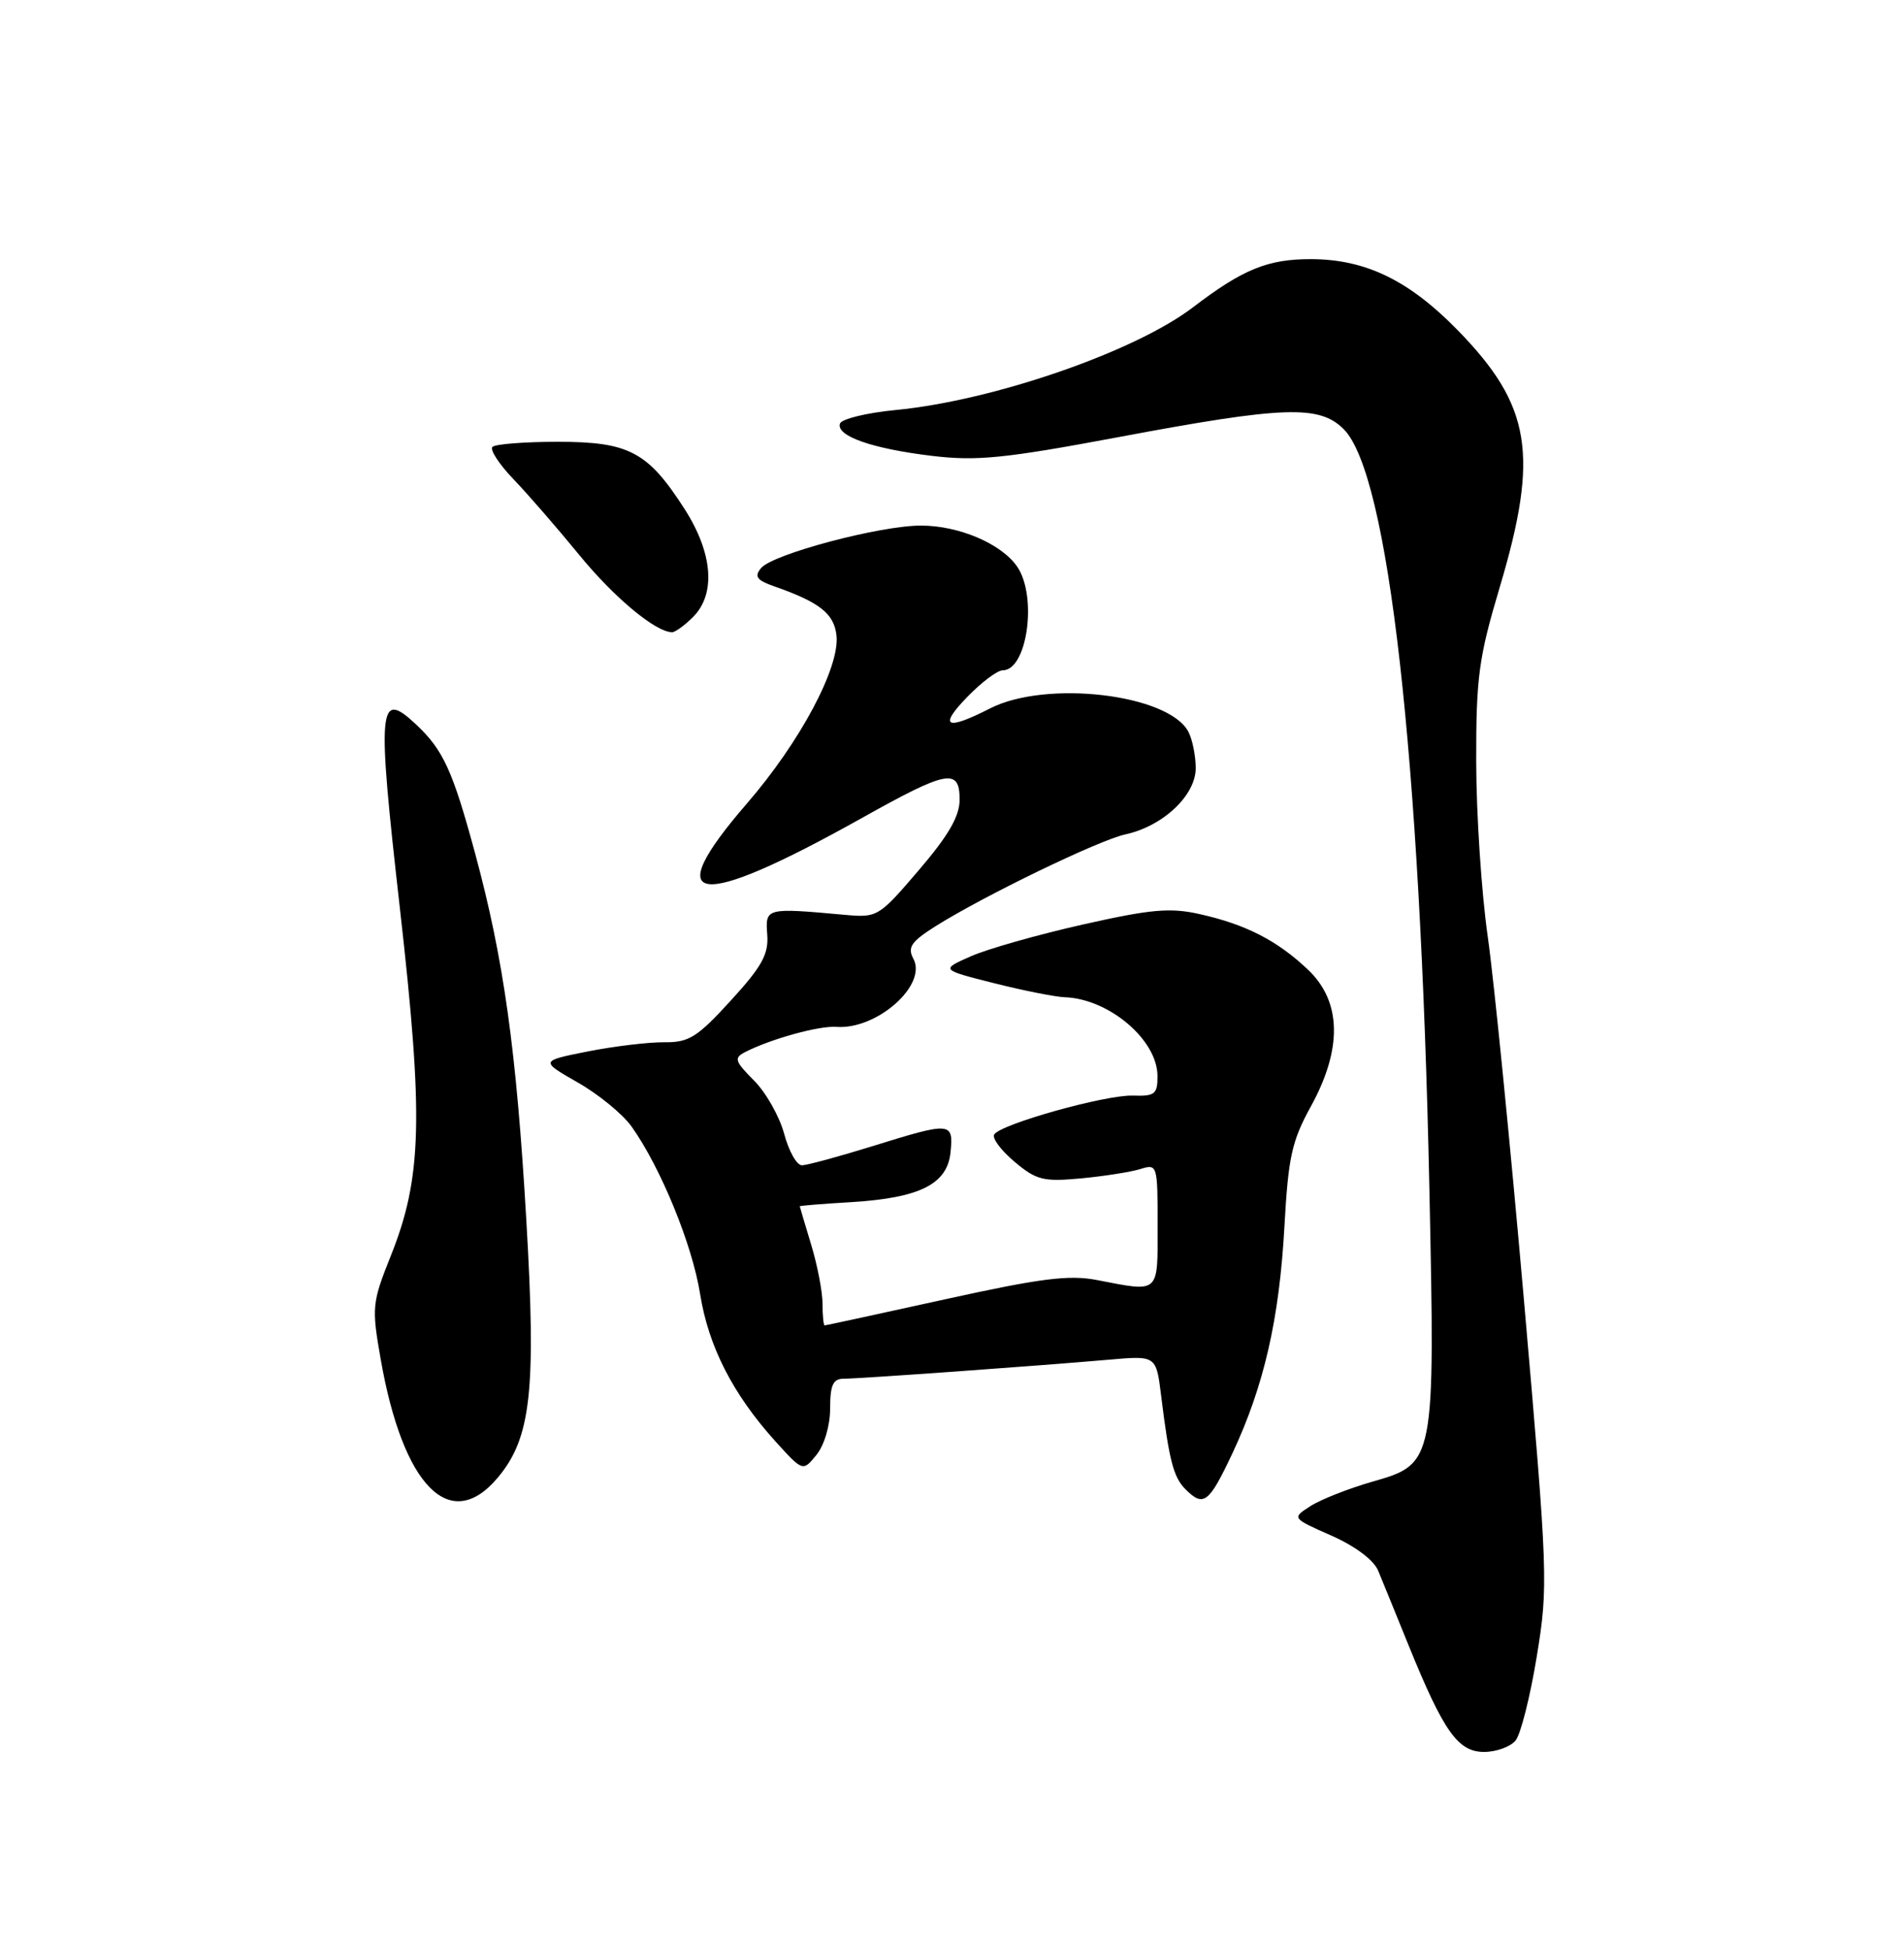 <?xml version="1.0" encoding="UTF-8" standalone="no"?>
<!DOCTYPE svg PUBLIC "-//W3C//DTD SVG 1.1//EN" "http://www.w3.org/Graphics/SVG/1.1/DTD/svg11.dtd" >
<svg xmlns="http://www.w3.org/2000/svg" xmlns:xlink="http://www.w3.org/1999/xlink" version="1.1" viewBox="0 0 250 256">
 <g >
 <path fill="currentColor"
d=" M 198.99 228.51 C 199.67 227.70 200.92 222.73 201.78 217.47 C 203.30 208.19 203.25 206.84 200.10 170.71 C 198.31 150.24 196.17 128.78 195.35 123.00 C 194.52 117.22 193.84 106.88 193.83 100.00 C 193.81 88.90 194.16 86.34 196.91 77.12 C 202.11 59.67 201.06 53.25 191.39 43.34 C 185.02 36.82 179.33 34.05 172.20 34.02 C 166.48 34.00 163.21 35.33 156.62 40.36 C 148.97 46.19 130.42 52.60 117.58 53.83 C 113.77 54.20 110.50 55.00 110.29 55.61 C 109.76 57.24 114.53 58.91 122.39 59.85 C 128.26 60.55 131.91 60.19 146.89 57.38 C 168.59 53.31 173.23 53.14 176.43 56.34 C 182.31 62.22 186.48 99.11 187.68 156.03 C 188.44 192.05 188.42 192.17 180.19 194.52 C 177.06 195.42 173.40 196.86 172.06 197.73 C 169.61 199.30 169.61 199.30 174.80 201.59 C 177.92 202.97 180.37 204.80 180.95 206.19 C 181.48 207.46 183.28 211.88 184.95 216.00 C 189.55 227.33 191.44 230.00 194.86 230.00 C 196.45 230.00 198.31 229.33 198.99 228.51 Z  M 65.34 194.01 C 69.73 188.80 70.42 182.61 69.11 160.24 C 67.81 137.86 66.14 125.92 62.38 112.02 C 59.42 101.11 58.20 98.44 54.58 95.06 C 49.68 90.48 49.49 92.67 52.49 119.10 C 55.63 146.76 55.43 154.58 51.30 164.90 C 48.85 171.03 48.79 171.63 49.98 178.41 C 52.90 195.13 59.10 201.42 65.34 194.01 Z  M 161.84 190.75 C 165.96 181.96 167.98 173.18 168.65 161.00 C 169.15 151.93 169.62 149.79 172.11 145.27 C 176.28 137.70 176.16 131.49 171.75 127.31 C 167.73 123.49 163.59 121.36 157.54 120.01 C 153.64 119.13 151.12 119.36 142.15 121.38 C 136.25 122.71 129.65 124.58 127.46 125.55 C 123.50 127.30 123.50 127.30 130.50 129.07 C 134.35 130.04 138.53 130.87 139.80 130.92 C 145.59 131.12 151.94 136.49 151.98 141.22 C 152.00 143.65 151.65 143.93 148.75 143.83 C 145.13 143.72 131.38 147.57 130.54 148.94 C 130.24 149.42 131.44 151.03 133.20 152.51 C 136.07 154.93 136.99 155.16 141.95 154.70 C 145.00 154.41 148.51 153.86 149.75 153.47 C 151.96 152.78 152.00 152.92 152.00 160.88 C 152.00 169.96 152.34 169.65 144.00 168.04 C 140.35 167.34 136.59 167.82 124.03 170.59 C 115.53 172.46 108.44 174.00 108.28 174.00 C 108.13 174.00 108.00 172.72 108.00 171.16 C 108.00 169.60 107.33 166.11 106.51 163.41 C 105.69 160.71 105.02 158.44 105.01 158.36 C 105.00 158.29 108.04 158.04 111.75 157.82 C 120.79 157.27 124.41 155.45 124.81 151.24 C 125.20 147.28 124.88 147.26 114.50 150.49 C 110.10 151.85 105.95 152.98 105.29 152.98 C 104.62 152.99 103.57 151.13 102.96 148.84 C 102.34 146.56 100.56 143.40 98.99 141.84 C 96.48 139.32 96.34 138.89 97.82 138.13 C 101.15 136.41 107.55 134.64 109.81 134.81 C 115.12 135.21 121.78 129.33 119.93 125.87 C 119.13 124.37 119.63 123.63 122.80 121.62 C 129.15 117.62 144.27 110.30 147.77 109.54 C 152.70 108.47 157.00 104.42 157.00 100.85 C 157.00 99.21 156.56 97.05 156.03 96.05 C 153.39 91.12 137.37 89.24 130.00 93.00 C 124.21 95.96 123.18 95.44 127.00 91.50 C 128.87 89.57 130.96 88.00 131.66 88.00 C 134.90 88.00 136.24 78.22 133.53 74.35 C 131.43 71.35 125.88 69.00 120.92 69.00 C 115.52 69.00 101.46 72.74 99.93 74.58 C 99.01 75.69 99.36 76.17 101.64 76.97 C 107.61 79.06 109.50 80.54 109.83 83.40 C 110.31 87.57 105.07 97.40 98.06 105.50 C 86.42 118.96 91.37 119.58 113.15 107.40 C 124.42 101.09 126.00 100.80 126.00 104.99 C 126.00 107.16 124.53 109.70 120.64 114.24 C 115.38 120.39 115.21 120.49 110.89 120.10 C 100.56 119.16 100.48 119.18 100.74 122.68 C 100.94 125.27 100.06 126.87 95.95 131.36 C 91.55 136.18 90.45 136.87 87.21 136.83 C 85.17 136.81 80.67 137.35 77.21 138.03 C 70.91 139.28 70.91 139.28 75.86 142.11 C 78.59 143.66 81.77 146.27 82.93 147.90 C 86.75 153.27 90.89 163.39 91.92 169.84 C 93.01 176.74 96.21 183.02 101.82 189.23 C 105.42 193.20 105.42 193.20 107.21 190.99 C 108.24 189.71 109.00 187.14 109.00 184.89 C 109.00 181.81 109.38 181.00 110.80 181.00 C 112.81 181.00 136.13 179.33 145.65 178.50 C 151.81 177.96 151.81 177.96 152.46 183.23 C 153.51 191.74 154.08 193.93 155.65 195.51 C 158.04 197.89 158.73 197.36 161.84 190.75 Z  M 91.00 81.00 C 94.02 77.98 93.60 72.61 89.89 66.83 C 85.07 59.31 82.60 58.00 73.26 58.00 C 68.90 58.00 65.03 58.30 64.66 58.67 C 64.29 59.04 65.54 60.95 67.43 62.92 C 69.32 64.89 73.19 69.35 76.03 72.82 C 80.61 78.43 86.08 82.99 88.25 83.00 C 88.66 83.00 89.90 82.10 91.00 81.00 Z "/>
</g>
</svg>